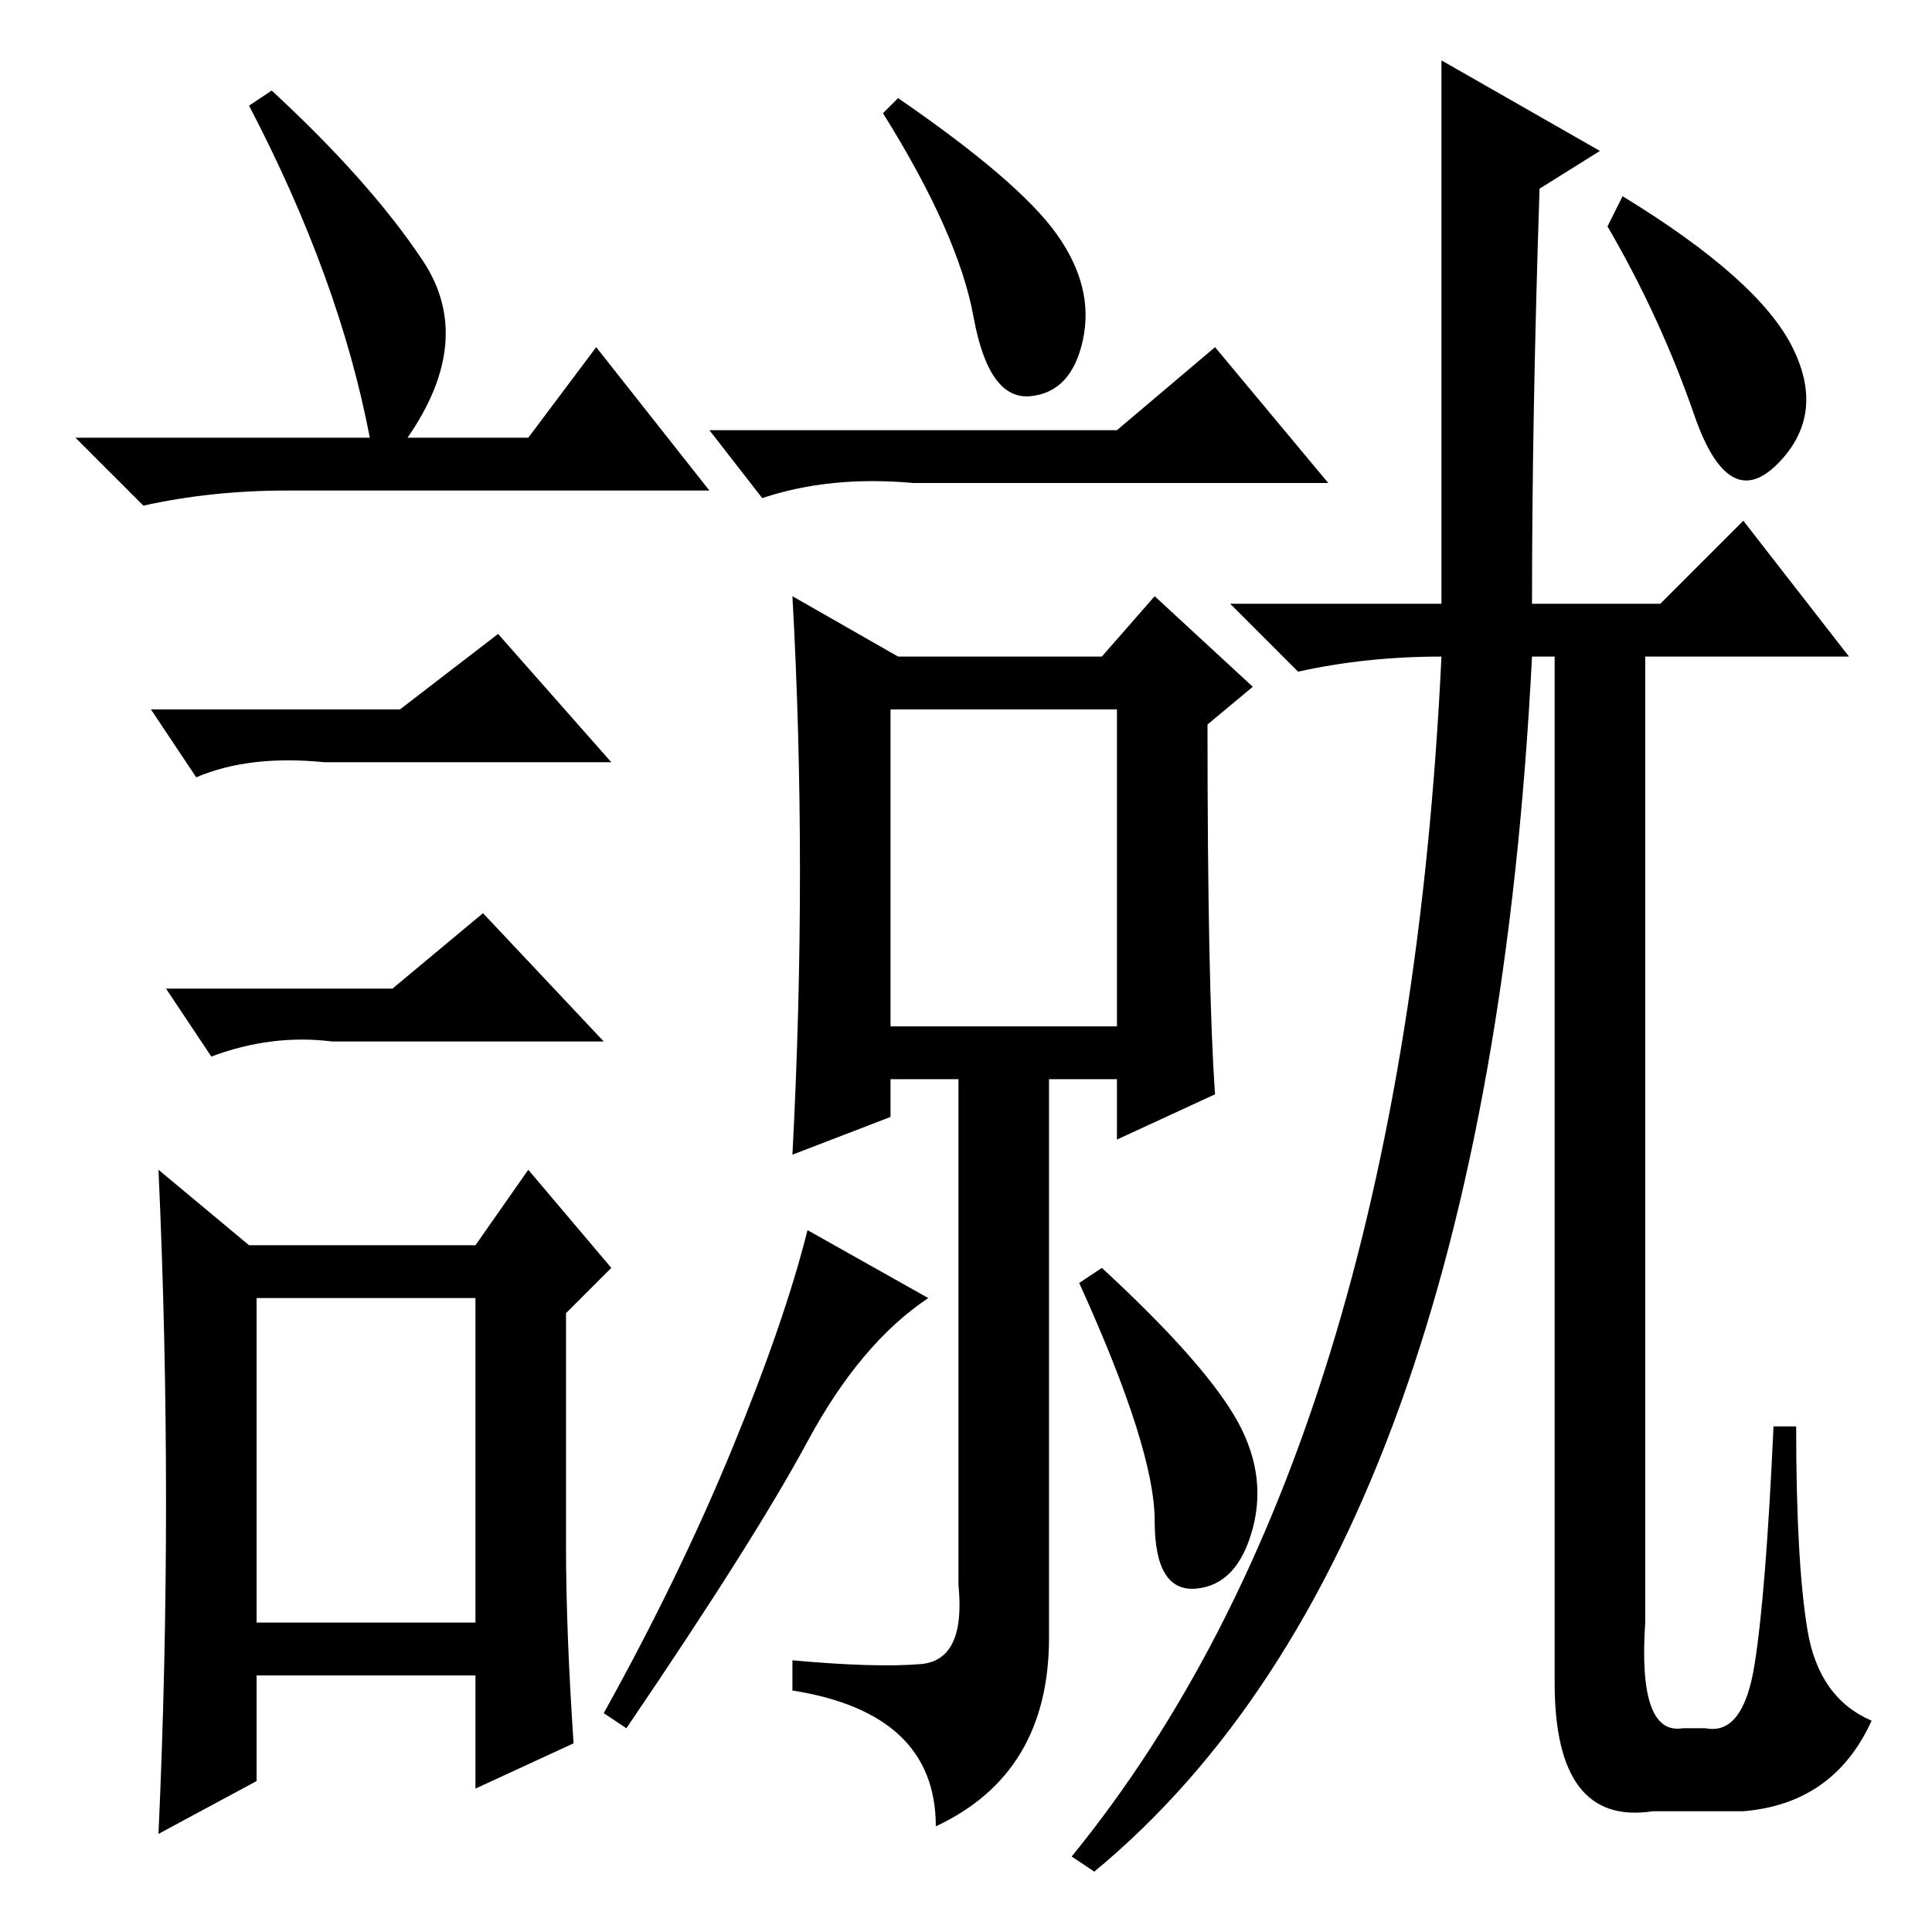 <?xml version="1.0" standalone="no"?>
<!DOCTYPE svg PUBLIC "-//W3C//DTD SVG 1.1//EN" "http://www.w3.org/Graphics/SVG/1.1/DTD/svg11.dtd" >
<svg xmlns="http://www.w3.org/2000/svg" xmlns:xlink="http://www.w3.org/1999/xlink" version="1.1" viewBox="0 -36 256 256">
  <g transform="matrix(1 0 0 -1 0 220)">
   <path fill="currentColor"
d="M36 244q13 -12 20 -22.5t-2 -23.5h16l9 12l15 -19h-56q-10 0 -19 -2l-9 9h39q-4 21 -16 44zM34 41h29v43h-29v-43zM53 162l13 10l15 -17h-38q-10 1 -17 -2l-6 9h33zM52 125l12 10l16 -17h-36q-8 1 -16 -2l-6 9h30zM75 51q0 -11 1 -26l-13 -6v15h-29v-14l-13 -7q1 22 1 44
t-1 44l12 -10h30l7 10l11 -13l-6 -6v-31zM140 225q5 -7 3.5 -14t-7 -7.5t-7.5 10.5t-12 27l2 2q16 -11 21 -18zM237.5 210q4.5 -9 -2 -15.5t-11 6.5t-11.5 25l2 4q18 -11 22.5 -20zM163.5 68.5q4.5 -7.5 2.5 -15t-7.5 -8t-5.5 9t-10 31.5l3 2q13 -12 17.5 -19.5zM123 84
q-9 -6 -16 -19t-24 -38l-3 2q10 18 17 35t10 29zM118 120h30v42h-30v-42zM148 199l13 11l15 -18h-55q-11 1 -20 -2l-7 9h54zM122 35.5q6 0.5 5 10.5v67h-9v-5l-13 -5q1 19 1 37.5t-1 36.5l14 -8h27l7 8l13 -12l-6 -5q0 -35 1 -49l-13 -6v8h-9v-74q0 -18 -15 -25q0 15 -19 18
v4q11 -1 17 -0.5zM206 33v136h-3q-6 -118 -58 -161l-3 2q44 54 49 159q-10 0 -19 -2l-9 9h28v72l21 -12l-8 -5q-1 -30 -1 -55h17l11 11l14 -18h-27v-128q-1 -15 5 -14h3q5 -1 6.5 8.5t2.5 31.5h3q0 -18 1.5 -27t8.5 -12q-5 -11 -17 -12h-12q-13 -2 -13 17z" />
  </g>

</svg>
